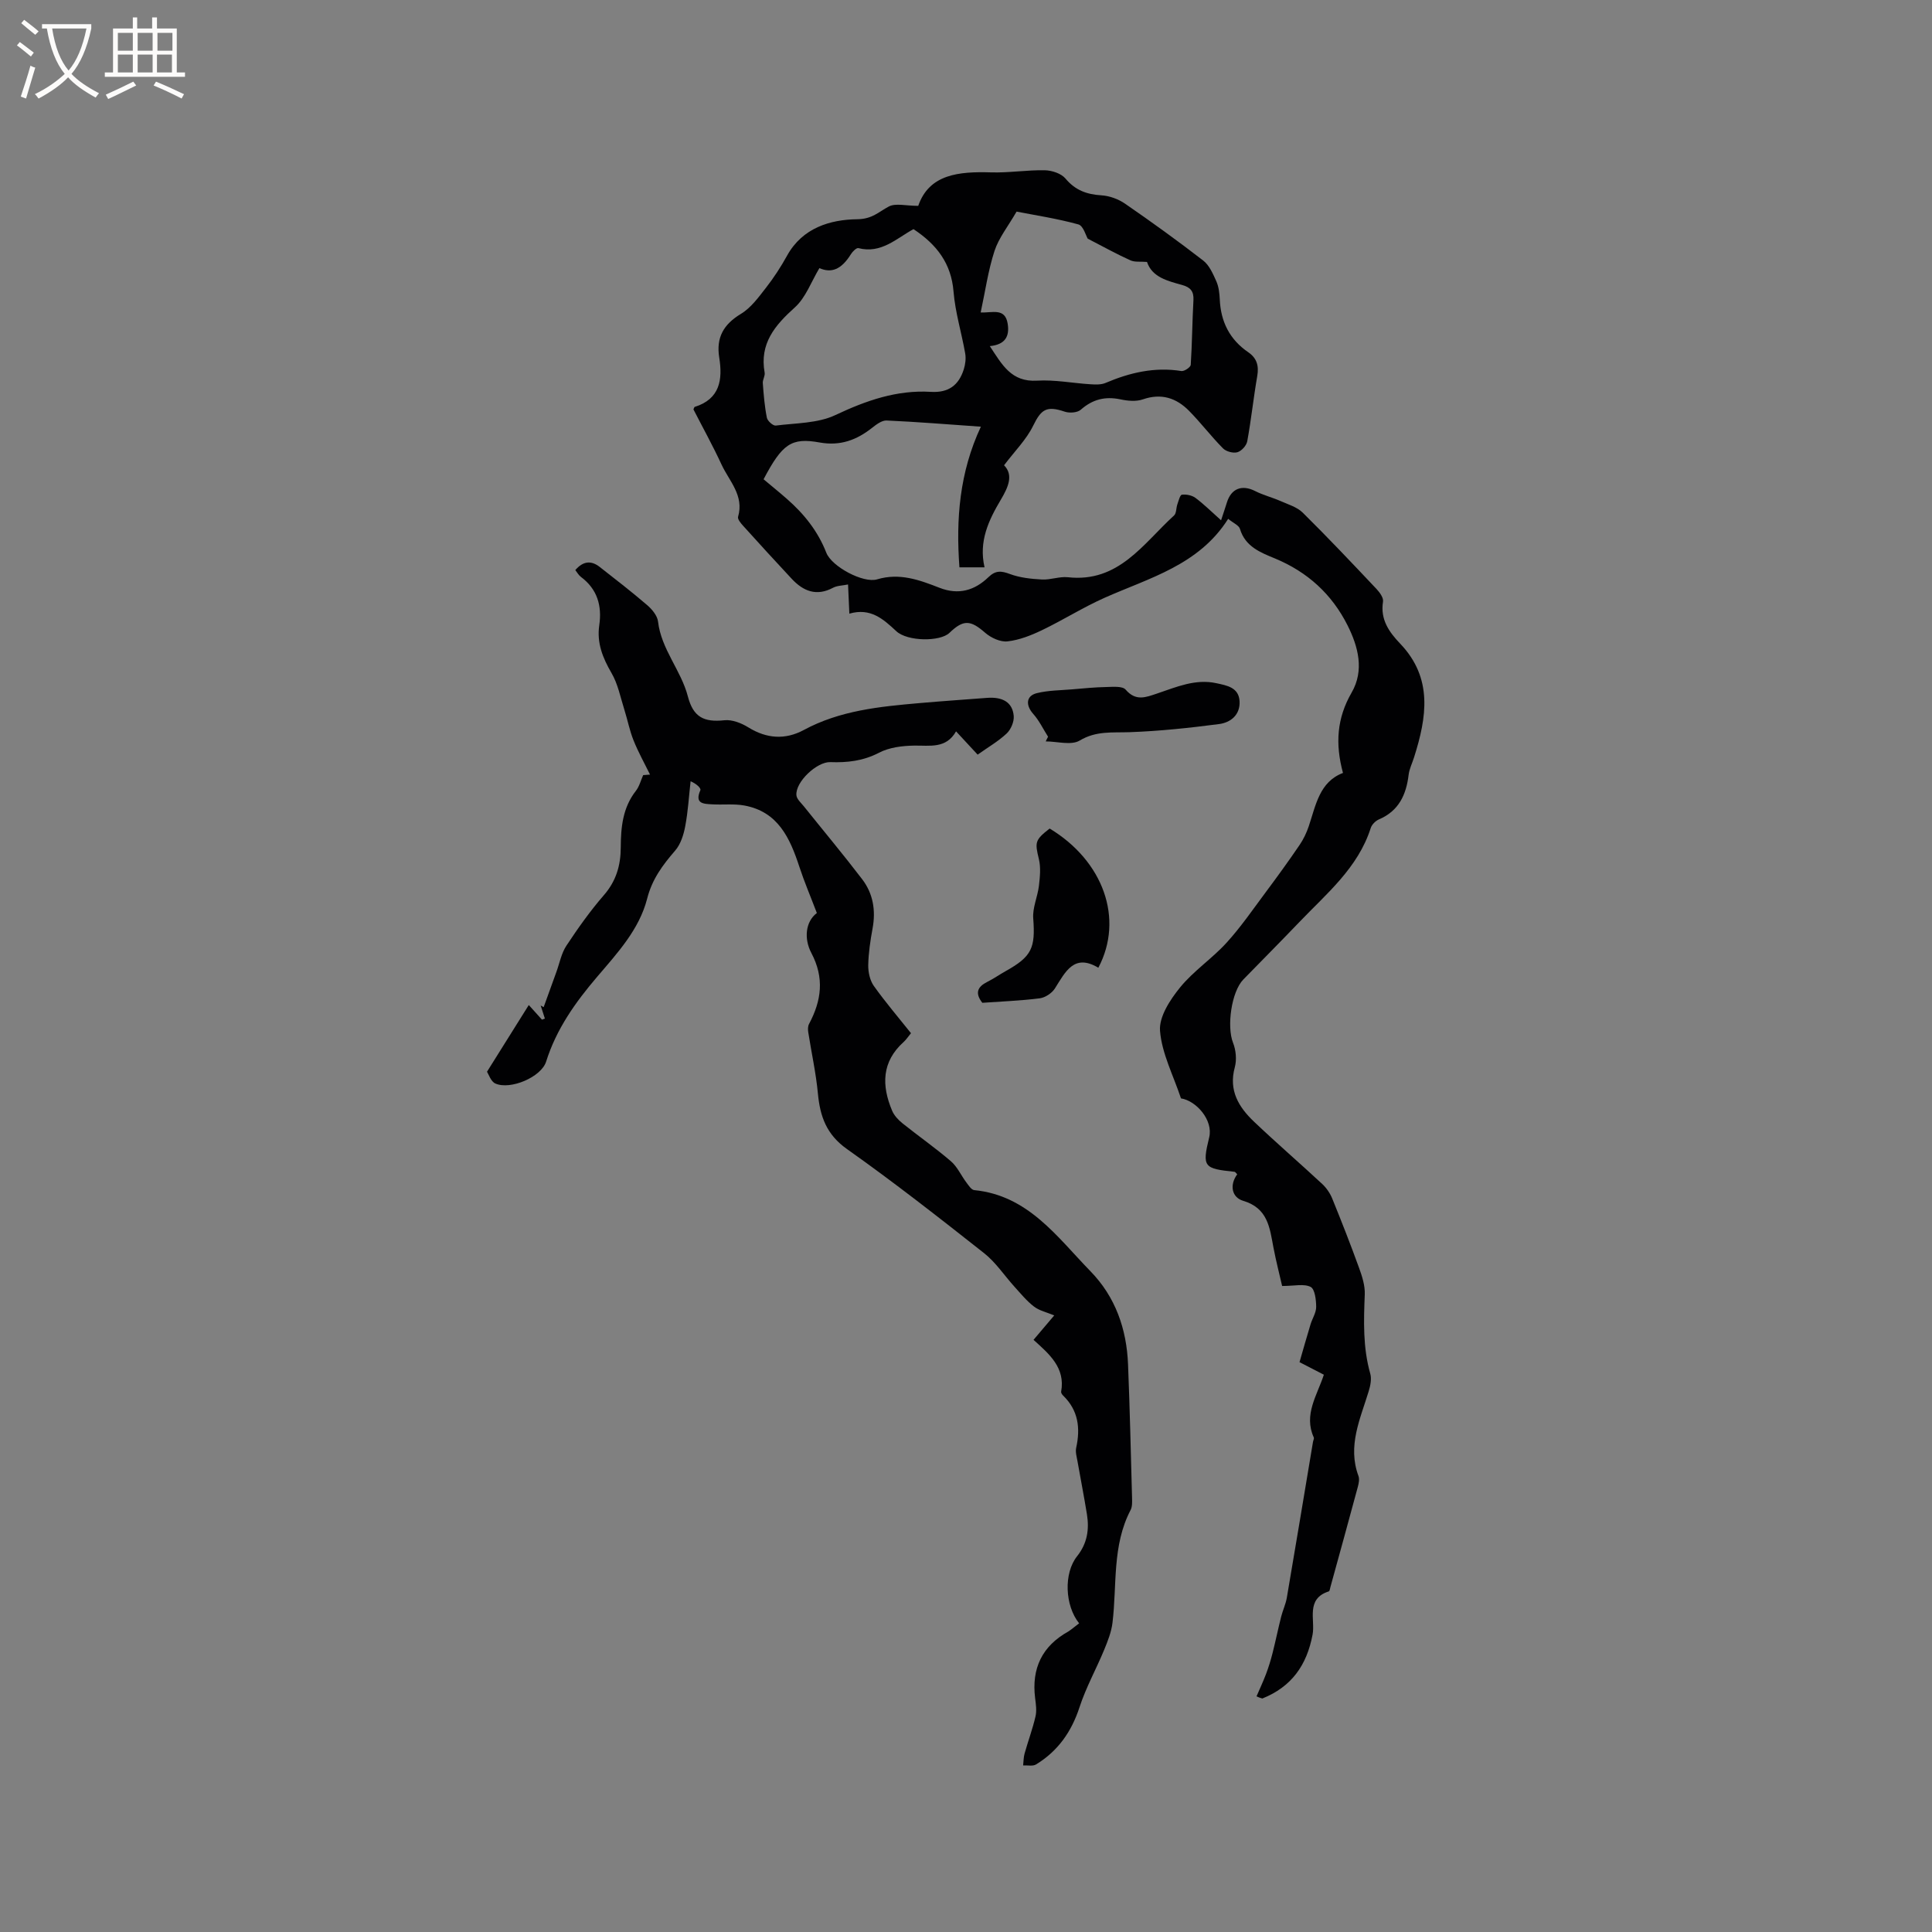 <svg enable-background="new 0 0 400 400" viewBox="0 0 400 400" xmlns="http://www.w3.org/2000/svg"><rect x="0" y="0" width="400" height="400" fill="#808080" stroke="none"/><g fill="#010103"><path d="m260.15 351.21c.67-1.56 1.39-3.09 1.99-4.68.53-1.41.97-2.86 1.34-4.32.63-2.49 1.14-5 1.77-7.49.33-1.32.94-2.58 1.17-3.91 1.84-10.75 3.62-21.52 5.42-32.28.05-.31.27-.69.16-.93-2.14-4.71.7-8.71 2.09-12.98-1.69-.87-3.17-1.64-5.04-2.6.76-2.63 1.5-5.25 2.29-7.85.37-1.21 1.17-2.4 1.16-3.6-.01-1.44-.26-3.67-1.15-4.13-1.37-.7-3.36-.19-5.9-.19-.49-2.17-1.25-5.08-1.81-8.03-.77-4.08-1.15-8.09-6.27-9.61-2.32-.69-2.87-3.23-1.22-5.48-.26-.26-.39-.5-.54-.52-6.34-.67-6.78-.94-5.26-7.13.87-3.54-2.67-7.59-5.84-8.07-1.59-4.78-3.97-9.31-4.34-13.99-.23-2.9 2.09-6.45 4.15-8.98 2.78-3.42 6.62-5.96 9.61-9.24 2.98-3.27 5.5-6.96 8.15-10.51 2.38-3.19 4.72-6.42 6.96-9.71.82-1.2 1.47-2.56 1.93-3.93 1.47-4.39 2.22-9.18 7.08-11.02-1.64-6.05-1.26-11.35 1.79-16.64 2.66-4.6 1.38-9.49-.85-13.93-3.24-6.44-8.27-11.04-15.03-13.84-2.95-1.22-6.15-2.43-7.24-6.12-.22-.74-1.37-1.2-2.44-2.08-6.07 9.59-16.29 12.21-25.62 16.36-4.42 1.97-8.56 4.59-12.93 6.69-2.25 1.08-4.7 2.05-7.14 2.32-1.48.17-3.42-.74-4.62-1.78-3.02-2.64-4.49-2.79-7.4.02-1.92 1.85-8.68 1.8-10.99-.34-2.7-2.51-5.32-4.91-9.73-3.64-.1-2.14-.18-3.89-.27-6.04-1.19.24-2.27.23-3.11.68-3.42 1.82-6.14.72-8.54-1.84-3.4-3.64-6.76-7.32-10.1-11.02-.47-.52-1.16-1.35-1.02-1.83 1.29-4.41-1.84-7.4-3.43-10.83-1.81-3.92-3.91-7.7-5.81-11.41.15-.33.18-.49.25-.51 5.25-1.64 5.82-5.66 5.09-10.22-.67-4.16.9-6.88 4.51-9.06 2.07-1.25 3.64-3.44 5.18-5.41 1.62-2.08 3.08-4.32 4.36-6.64 3.19-5.77 8.95-7.46 14.53-7.53 3.12-.04 4.4-1.51 6.52-2.63 1.41-.75 3.54-.14 6.1-.14 2.28-6.59 8.43-7.13 15.09-6.93 3.69.11 7.41-.51 11.11-.44 1.47.03 3.4.66 4.28 1.71 2.03 2.43 4.4 3.29 7.44 3.48 1.67.1 3.51.77 4.9 1.73 5.5 3.79 10.92 7.7 16.19 11.78 1.26.98 2.02 2.75 2.71 4.29.5 1.13.65 2.47.71 3.73.2 4.63 2.04 8.32 5.9 10.96 1.77 1.21 2.23 2.8 1.86 4.93-.78 4.49-1.25 9.03-2.07 13.5-.16.89-1.19 2.03-2.04 2.27-.87.25-2.33-.14-2.98-.8-2.46-2.48-4.58-5.29-7.03-7.77-2.64-2.68-5.76-3.7-9.58-2.37-1.39.48-3.15.31-4.64-.01-3.16-.66-5.76 0-8.2 2.15-.7.62-2.32.73-3.29.41-3.79-1.28-4.89-.52-6.56 2.89-1.41 2.89-3.83 5.28-6.03 8.2 1.99 2.03.87 4.53-.66 7.11-2.51 4.23-4.63 8.61-3.38 14.02-1.9 0-3.42 0-5.2 0-.74-9.98.01-19.66 4.44-29.12-6.89-.48-13.2-1-19.53-1.28-.97-.04-2.11.82-2.97 1.5-3.22 2.55-6.62 3.82-10.89 3.05-5.85-1.06-7.73.28-11.6 7.62 1.46 1.23 3.18 2.61 4.83 4.06 3.55 3.11 6.41 6.67 8.16 11.15 1.12 2.87 7.65 6.36 10.51 5.51 4.66-1.4 8.79.13 12.91 1.74 3.96 1.55 7.29.56 10.15-2.2 1.48-1.43 2.65-1.32 4.46-.64 2.07.77 4.39 1.01 6.62 1.13 1.77.1 3.62-.66 5.36-.47 10.53 1.17 15.59-6.96 21.99-12.79.5-.46.41-1.54.68-2.3.25-.72.55-1.95.94-2 .9-.11 2.06.12 2.79.65 1.75 1.3 3.31 2.86 5.32 4.65.51-1.57.88-2.61 1.2-3.67.9-2.93 3.14-3.76 5.86-2.38 1.65.84 3.5 1.3 5.21 2.05 1.6.71 3.46 1.25 4.65 2.43 5.2 5.14 10.23 10.46 15.25 15.78.67.71 1.49 1.84 1.36 2.63-.6 3.71 1.26 6.3 3.56 8.71 6.82 7.14 5.49 15.25 2.87 23.52-.38 1.21-.98 2.39-1.13 3.63-.5 4.14-2.04 7.48-6.15 9.23-.7.3-1.46 1.06-1.69 1.77-2.64 8.27-9.14 13.58-14.82 19.52-3.81 3.98-7.7 7.89-11.55 11.84-2.5 2.56-3.46 9.77-2.15 13.09.61 1.53.8 3.54.37 5.11-1.31 4.8.82 8.25 4 11.27 4.61 4.38 9.43 8.54 14.09 12.87.88.82 1.64 1.92 2.09 3.04 1.94 4.77 3.82 9.56 5.57 14.4.63 1.73 1.23 3.63 1.16 5.43-.22 5.52-.4 10.98 1.13 16.38.32 1.11.04 2.52-.32 3.68-1.74 5.73-4.43 11.31-2.11 17.55.23.63.06 1.49-.12 2.18-1.87 6.95-3.79 13.89-5.7 20.83-.08.31-.14.81-.33.87-4.83 1.54-2.78 5.89-3.35 8.92-1.2 6.42-4.4 10.85-10.41 13.26-.41-.1-.8-.27-1.2-.45zm-90.5-295.7c-1.7 2.83-2.83 6.1-5.07 8.12-4.16 3.74-7.35 7.5-6.27 13.52.12.68-.43 1.46-.38 2.17.18 2.4.37 4.81.84 7.16.13.67 1.28 1.7 1.84 1.63 4.17-.53 8.7-.45 12.36-2.18 6.37-3.01 12.72-5.23 19.76-4.8 3.67.22 5.77-1.38 6.81-4.66.33-1.04.48-2.26.29-3.32-.75-4.27-2.06-8.48-2.41-12.77-.47-5.84-3.47-9.75-8.29-12.94-3.48 1.88-6.68 5.16-11.41 3.93-.39-.1-1.19.69-1.53 1.23-2.01 3.25-4.08 3.99-6.54 2.91zm55.55-6.1c-.36-.59-.91-2.67-1.94-2.95-4.44-1.22-9.02-1.91-12.79-2.65-1.75 3.04-3.68 5.43-4.57 8.15-1.32 4.05-1.91 8.33-2.86 12.73 2.39.12 5.06-1.04 5.59 2.34.42 2.64-.53 4.32-3.7 4.63 2.55 3.86 4.45 7.47 9.78 7.15 3.66-.22 7.38.52 11.08.75 1.02.06 2.18.11 3.08-.27 5.05-2.15 10.19-3.36 15.73-2.47.59.09 1.89-.79 1.93-1.28.29-4.46.31-8.94.56-13.41.1-1.84-.66-2.66-2.32-3.12-3.05-.85-6.22-1.6-7.3-4.78-1.36-.11-2.52.08-3.42-.33-2.79-1.25-5.46-2.74-8.85-4.49z"/><path d="m223.42 336.09c-2.95-3.67-3.23-10.36-.42-13.89 2.11-2.65 2.54-5.53 2.04-8.67-.59-3.66-1.31-7.3-1.95-10.95-.16-.93-.47-1.94-.28-2.82.9-4.08.45-7.76-2.69-10.81-.22-.21-.47-.58-.42-.83.89-4.95-2.44-7.76-5.72-10.72 1.49-1.76 2.84-3.35 4.29-5.06-1.52-.63-3.05-.96-4.18-1.82-1.51-1.15-2.75-2.68-4.04-4.1-2.11-2.33-3.89-5.07-6.32-6.98-9.32-7.35-18.67-14.68-28.36-21.53-4.26-3.01-5.58-6.75-6.03-11.49-.4-4.26-1.34-8.47-2-12.71-.09-.56-.09-1.25.17-1.72 2.57-4.84 3.21-9.5.46-14.71-1.53-2.9-1.24-6.44 1.15-8.25-1.31-3.44-2.6-6.46-3.62-9.57-1.95-5.94-4.4-11.41-11.4-12.69-2.16-.39-4.44-.11-6.65-.24-1.75-.1-3.69-.09-2.45-2.92.18-.42-.8-1.34-2.02-1.86-.35 3.11-.53 6.25-1.11 9.31-.33 1.76-.94 3.72-2.08 5.04-2.58 2.98-4.78 5.92-5.8 9.94-1.64 6.42-6.18 11.29-10.36 16.2-4.51 5.29-8.44 10.81-10.56 17.55-1.01 3.22-7.42 5.92-10.51 4.54-.93-.41-1.38-1.9-1.73-2.44 3.02-4.83 5.76-9.19 8.65-13.81 1.2 1.33 1.96 2.18 2.73 3.03.2-.08.4-.15.6-.23-.29-.9-.58-1.8-.87-2.7.21.11.42.22.62.34.88-2.43 1.75-4.85 2.63-7.28.67-1.83 1.03-3.87 2.08-5.45 2.39-3.62 4.92-7.19 7.76-10.46 2.54-2.92 3.48-6.17 3.49-9.87.02-4.18.4-8.23 3.13-11.72.72-.92 1.02-2.16 1.51-3.26.47-.04.95-.08 1.42-.11-1.15-2.35-2.44-4.65-3.41-7.08-.82-2.03-1.23-4.22-1.89-6.31-.82-2.58-1.34-5.36-2.68-7.65-1.83-3.14-3.06-6.24-2.53-9.87.59-4.06-.4-7.48-3.8-10.02-.48-.36-.79-.95-1.16-1.41 1.58-1.84 3.25-2.06 5.04-.66 3.32 2.6 6.66 5.18 9.86 7.93 1 .86 2.09 2.18 2.23 3.39.67 5.76 4.77 10.08 6.18 15.51 1.11 4.26 3.3 5.38 7.57 4.92 1.6-.17 3.52.59 4.95 1.48 3.8 2.35 7.65 2.6 11.47.54 7.5-4.05 15.71-4.85 23.95-5.57 4.64-.41 9.29-.72 13.94-1.08 3.29-.26 5.33.91 5.58 3.73.11 1.19-.58 2.81-1.46 3.64-1.75 1.64-3.89 2.87-6.01 4.38-1.45-1.57-2.8-3.02-4.47-4.82-2.08 3.66-5.44 2.89-8.72 2.95-2.43.04-5.11.37-7.22 1.47-3.28 1.71-6.6 2.08-10.1 1.95-2.77-.1-7.26 4.11-7.01 6.86.07.8.95 1.56 1.53 2.28 4.03 5.03 8.17 9.98 12.08 15.1 2.28 2.98 2.85 6.49 2.15 10.23-.46 2.5-.84 5.04-.89 7.57-.02 1.44.34 3.15 1.16 4.3 2.38 3.35 5.07 6.49 7.69 9.78-.58.7-.98 1.33-1.52 1.82-4.57 4.11-4.58 9.02-2.39 14.22.42 1.01 1.29 1.93 2.16 2.63 3.31 2.65 6.8 5.08 10.01 7.84 1.33 1.14 2.1 2.92 3.18 4.36.47.62 1.05 1.56 1.65 1.62 11.19 1.1 17.15 9.7 24.08 16.81 5.17 5.31 7.48 11.96 7.77 19.28.37 9.21.58 18.42.83 27.64.02.84.06 1.8-.3 2.5-3.86 7.38-2.8 15.51-3.75 23.34-.23 1.91-.98 3.8-1.72 5.6-1.65 3.99-3.78 7.81-5.11 11.9-1.66 5.09-4.48 9.08-9 11.84-.68.41-1.77.15-2.67.2.09-.82.08-1.68.3-2.46.72-2.57 1.66-5.09 2.26-7.68.28-1.2.08-2.54-.08-3.8-.76-6.14 1.43-10.76 6.88-13.79.77-.5 1.48-1.14 2.23-1.69z"/><path d="m227.4 200.36c-5.02-3-6.81.83-8.99 4.28-.62.98-2 1.9-3.14 2.05-3.97.5-7.98.65-11.89.93-1.58-2.02-1-3.32 1.02-4.33 1.32-.66 2.54-1.52 3.83-2.24 5.41-3.02 6.15-4.79 5.69-10.91-.17-2.21.91-4.48 1.18-6.75.21-1.82.41-3.78-.01-5.52-.84-3.49-.85-3.94 2.23-6.33 11.11 6.7 15.43 18.69 10.08 28.82z"/><path d="m216.99 152.53c-1.01-1.58-1.83-3.33-3.06-4.71-1.6-1.79-1.53-3.75.73-4.31 2.37-.59 4.89-.58 7.34-.79 2.34-.2 4.69-.44 7.04-.48 1.37-.03 3.34-.23 4.01.54 2.12 2.46 4.15 1.6 6.56.79 3.95-1.33 7.88-3.07 12.23-2.12 2.16.47 4.64.86 4.8 3.74.15 2.82-1.85 4.41-4.25 4.72-6.14.8-12.32 1.46-18.51 1.68-3.57.13-6.92-.32-10.34 1.73-1.75 1.05-4.65.18-7.03.18.14-.32.31-.65.48-.97z"/></g><path d="m6.4 11.7c-1-.8-1.9-1.6-2.9-2.3l.6-.7c.9.7 1.9 1.4 2.9 2.2zm-2.1 8.3c.7-2.1 1.4-4.2 2-6.4.2.1.6.3 1 .4-.7 2.3-1.3 4.4-1.9 6.4zm3-12.8c-1.1-.9-2.1-1.7-2.9-2.4l.6-.7c1 .8 2 1.5 3 2.4zm1.4-1.3v-.9h10.2v.9c-.9 4.2-2.3 7.3-4.1 9.4 1.3 1.4 3.2 2.7 5.7 4-.2.2-.4.5-.7.9-2.5-1.4-4.4-2.7-5.7-4.2-1.4 1.5-3.5 3-6.1 4.4 0 0 0 0-.1-.1-.3-.4-.5-.7-.7-.8 2.7-1.3 4.7-2.8 6.2-4.2-1.8-2.2-3-5.3-3.7-9.4zm9.2 0h-7.1c.6 3.8 1.7 6.7 3.4 8.7 1.7-2 2.9-4.8 3.7-8.7z" fill="#fcfbfa"/><path d="m31.6 3.6h.9v2.3h4.1v9.1h1.7v.9h-16.6v-.9h1.7v-9.1h4.1v-2.3h.9v2.3h3.1v-2.3zm-4 13.3.6.8c-1.9.9-3.8 1.9-5.8 2.8-.2-.3-.3-.6-.5-.9 2-.9 3.9-1.8 5.7-2.7zm-3.2-10.1v3.7h3.1v-3.7zm0 4.5v3.7h3.1v-3.7zm4.1-4.5v3.7h3.1v-3.7zm0 4.5v3.7h3.1v-3.7zm9.1 9.1c-2.1-1.1-4.1-2-5.8-2.7l.5-.8c2.2.9 4.1 1.8 5.8 2.6zm-1.9-13.6h-3.1v3.7h3.1zm-3.2 4.5v3.7h3.1v-3.7z" fill="#fcfbfa"/></svg>